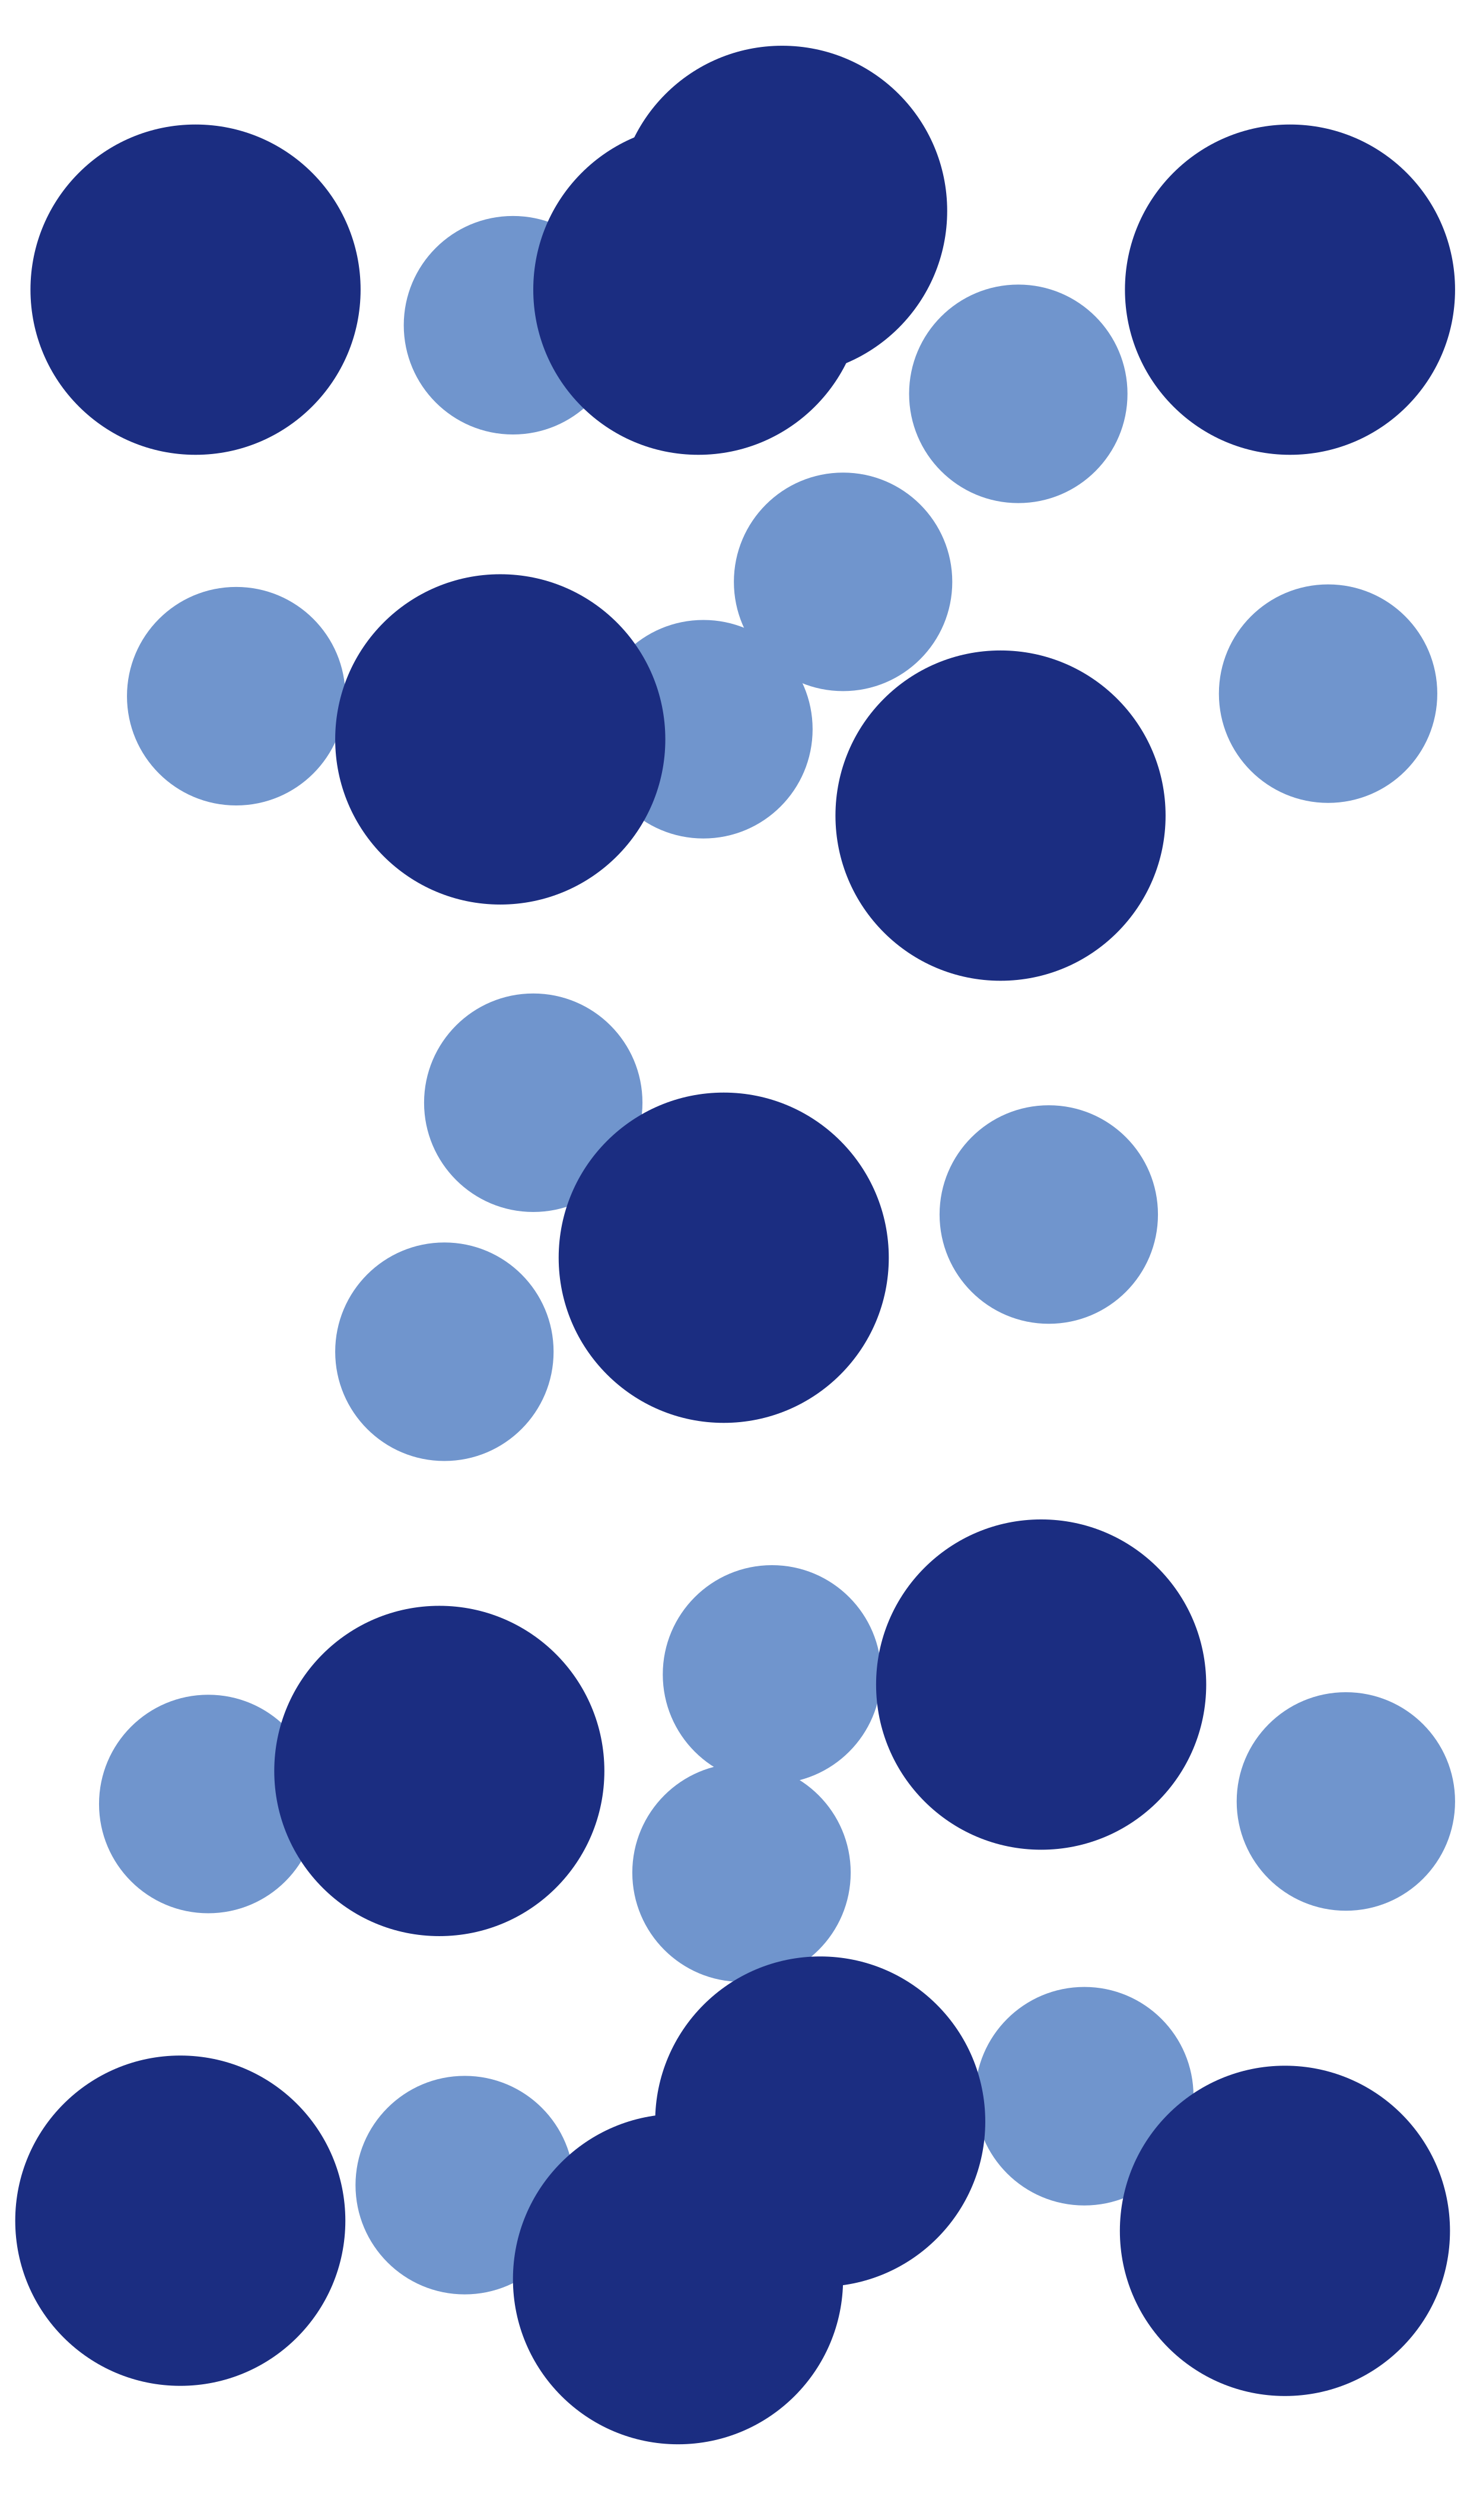 <?xml version="1.0" encoding="utf-8"?>
<!-- Generator: Adobe Illustrator 23.0.1, SVG Export Plug-In . SVG Version: 6.00 Build 0)  -->
<svg version="1.1" id="图层_1" xmlns="http://www.w3.org/2000/svg" xmlns:xlink="http://www.w3.org/1999/xlink" x="0px" y="0px"
	 viewBox="0 0 58.4 98.4" style="enable-background:new 0 0 58.4 98.4;" xml:space="preserve">
<style type="text/css">
	.st0{fill:#7095CD;}
	.st1{fill:#1B2D81;}
</style>
<circle class="st0" cx="9.3" cy="27.4" r="4.3"/>
<circle class="st0" cx="20.2" cy="12.8" r="4.3"/>
<circle class="st0" cx="21" cy="43.4" r="4.3"/>
<circle class="st0" cx="27.7" cy="28.7" r="4.3"/>
<circle class="st0" cx="33.2" cy="22.9" r="4.3"/>
<circle class="st0" cx="52.3" cy="27.3" r="4.3"/>
<circle class="st0" cx="40.1" cy="15.5" r="4.3"/>
<circle class="st0" cx="41.3" cy="47.8" r="4.3"/>
<circle class="st0" cx="17.5" cy="53.2" r="4.3"/>
<circle class="st0" cx="8.2" cy="71" r="4.3"/>
<circle class="st0" cx="30.4" cy="65.9" r="4.3"/>
<circle class="st0" cx="29.2" cy="73.7" r="4.3"/>
<circle class="st0" cx="42.7" cy="82.5" r="4.3"/>
<circle class="st0" cx="53" cy="70.9" r="4.3"/>
<circle class="st0" cx="18.3" cy="86" r="4.3"/>
<circle class="st1" cx="7.7" cy="11.4" r="6.5"/>
<circle class="st1" cx="27.5" cy="11.4" r="6.5"/>
<circle class="st1" cx="30.8" cy="8.3" r="6.5"/>
<circle class="st1" cx="50.8" cy="11.4" r="6.5"/>
<circle class="st1" cx="39.4" cy="32.1" r="6.5"/>
<circle class="st1" cx="19.7" cy="29.1" r="6.5"/>
<circle class="st1" cx="28.5" cy="49.5" r="6.5"/>
<circle class="st1" cx="17.3" cy="69.7" r="6.5"/>
<circle class="st1" cx="41" cy="66.3" r="6.5"/>
<circle class="st1" cx="32.3" cy="83.5" r="6.5"/>
<circle class="st1" cx="26.7" cy="89.7" r="6.5"/>
<circle class="st1" cx="7.1" cy="87.4" r="6.5"/>
<circle class="st1" cx="50.6" cy="87.8" r="6.5"/>
</svg>
